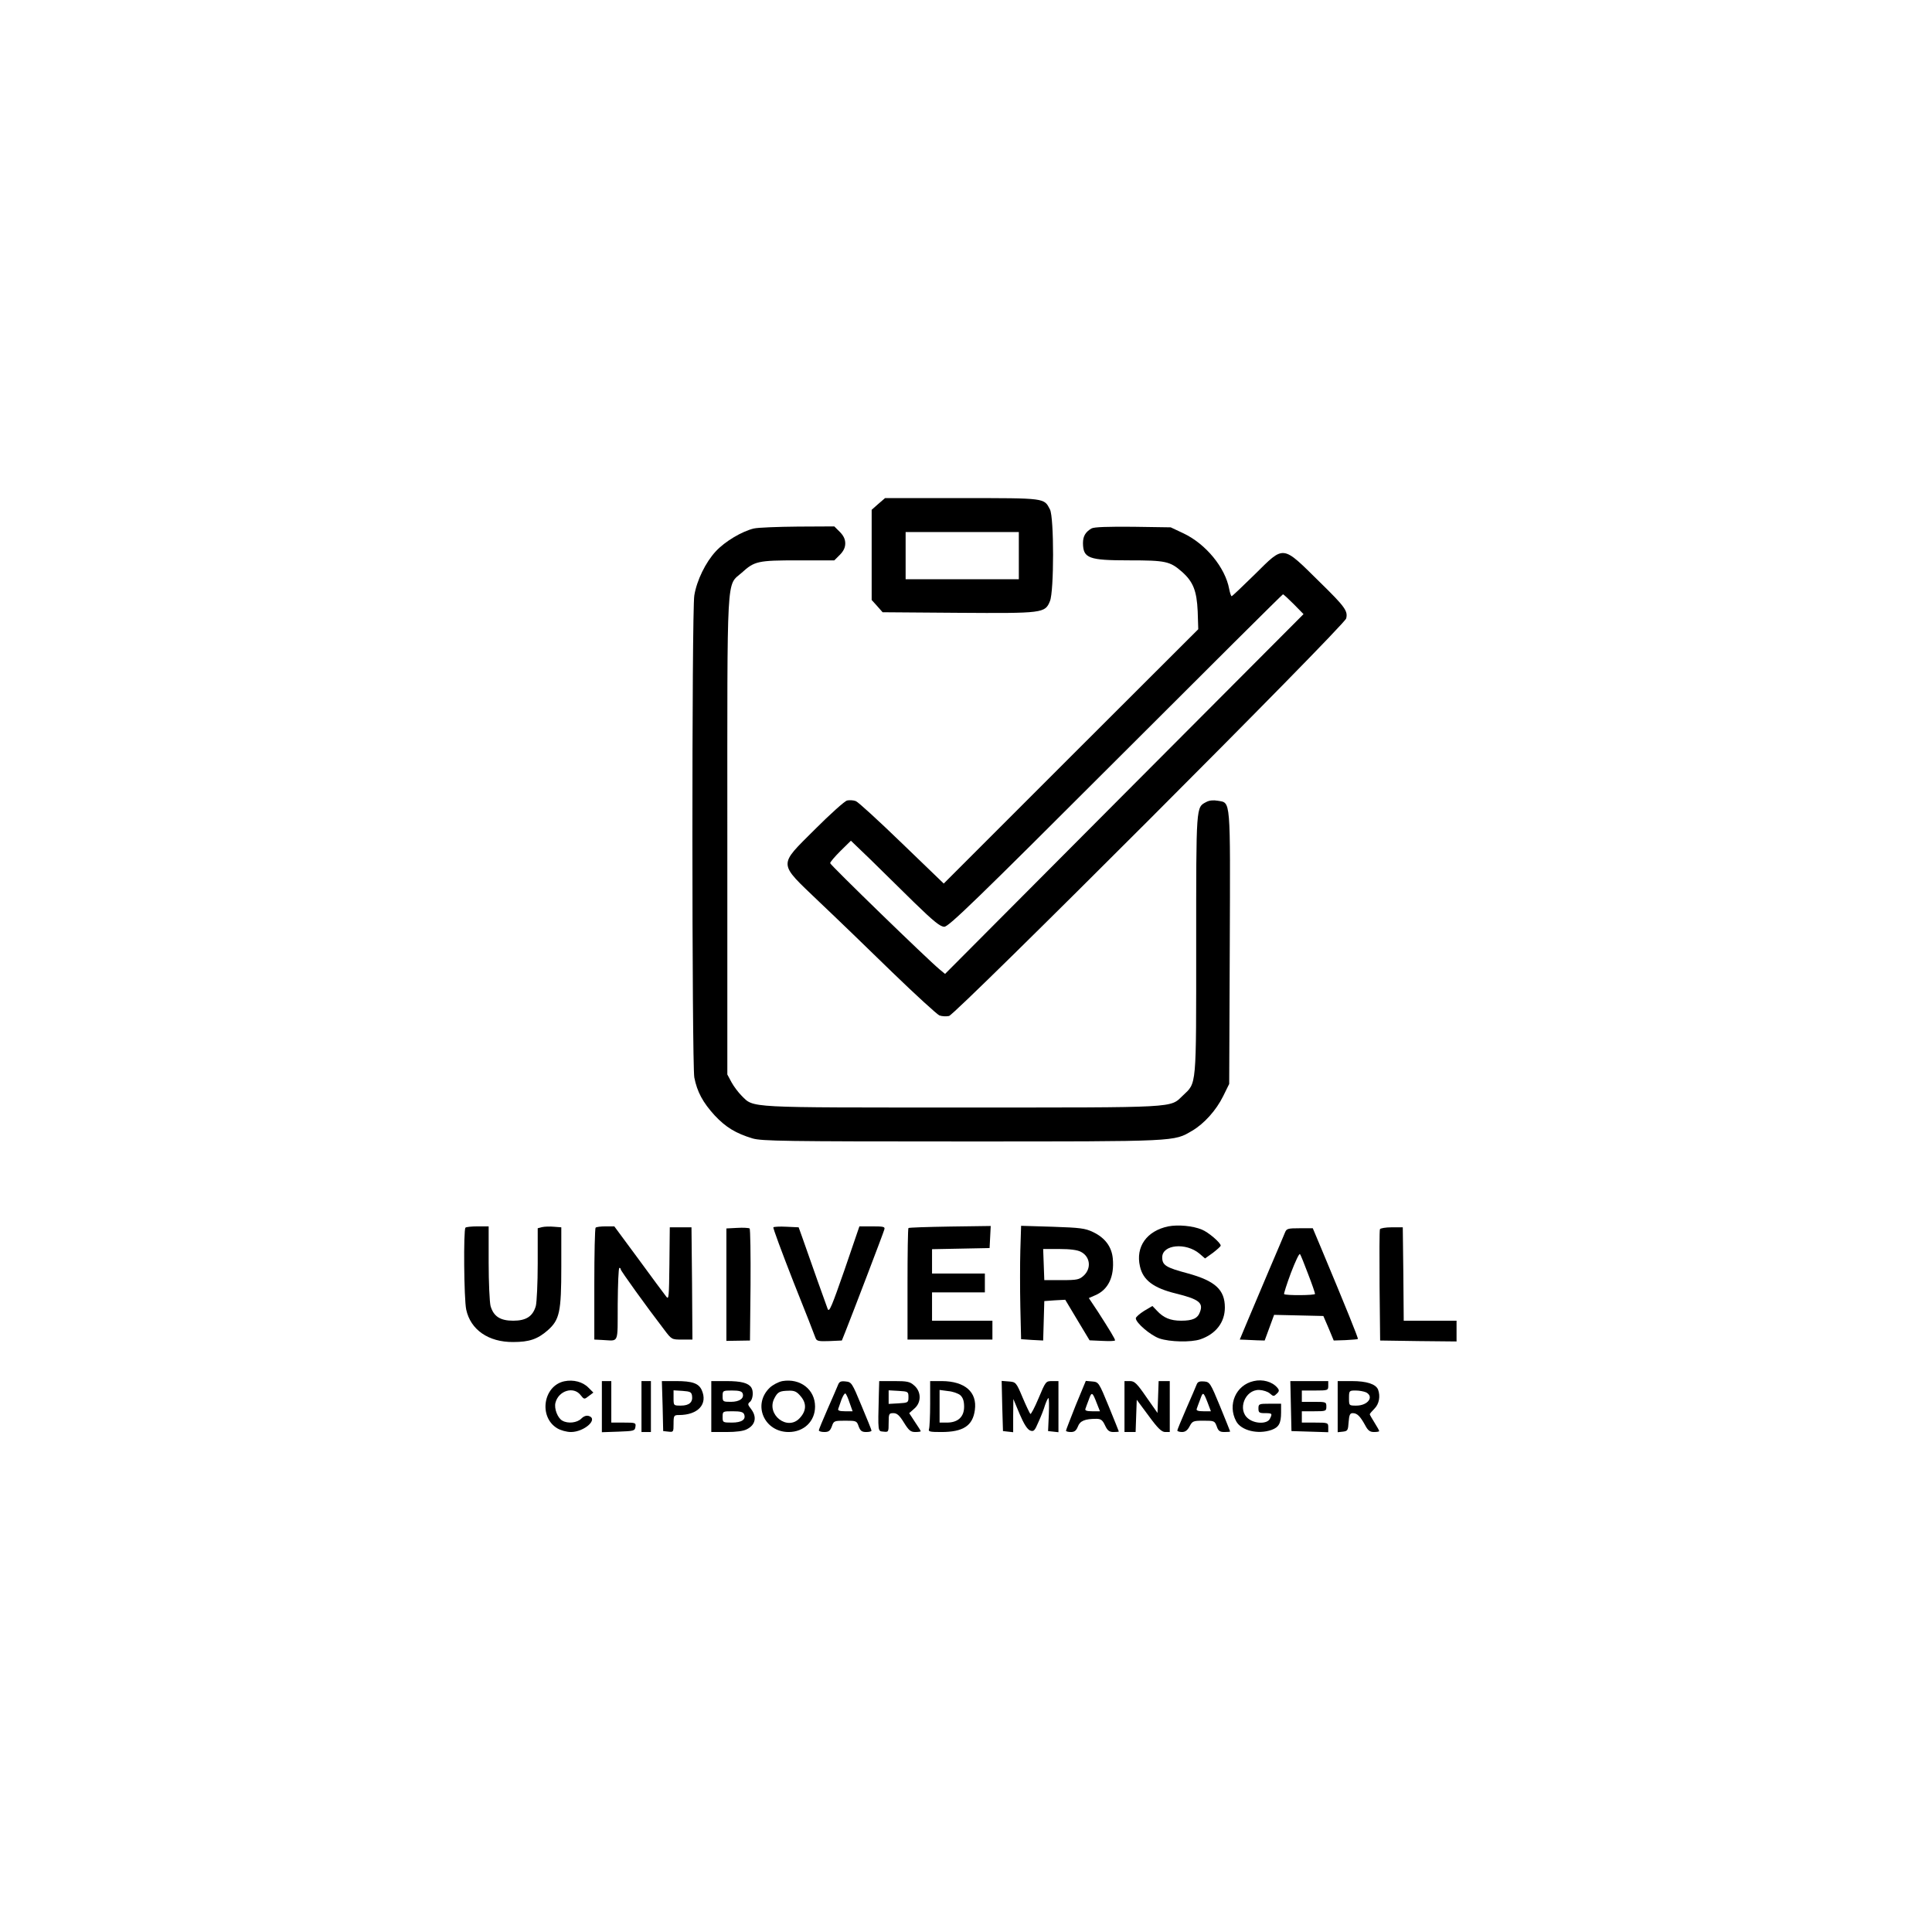 <?xml version="1.0" standalone="no"?>
<!DOCTYPE svg PUBLIC "-//W3C//DTD SVG 20010904//EN"
 "http://www.w3.org/TR/2001/REC-SVG-20010904/DTD/svg10.dtd">
<svg version="1.0" xmlns="http://www.w3.org/2000/svg"
 width="1024pt" height="1024pt" viewBox="0 0 1024 1024"
 preserveAspectRatio="xMidYMid meet">
<g transform="translate(0,1024) scale(0.1,-0.1)"
fill="#000000" stroke="none">
<path d="M4655 7569 l-35 -31 0 -239 0 -239 29 -32 29 -33 401 -3 c450 -3 460
-2 486 62 22 52 22 444 0 486 -32 61 -20 60 -467 60 l-407 0 -36 -31z m745
-274 l0 -125 -300 0 -300 0 0 125 0 125 300 0 300 0 0 -125z"/>
<path d="M3996 7439 c-63 -15 -153 -68 -202 -121 -54 -58 -101 -154 -114 -234
-14 -82 -13 -2484 0 -2555 15 -76 45 -132 108 -201 59 -63 112 -95 201 -122
49 -14 169 -16 1111 -16 1151 0 1120 -1 1219 57 63 37 127 108 164 183 l32 65
3 724 c3 805 6 764 -64 777 -23 4 -45 2 -61 -7 -54 -29 -53 -12 -53 -756 0
-768 3 -729 -71 -800 -70 -66 -13 -63 -1168 -63 -1155 0 -1104 -3 -1170 62
-18 18 -42 50 -54 72 l-22 41 0 1265 c0 1425 -6 1321 77 1395 67 61 85 65 298
65 l192 0 29 29 c20 20 29 39 29 61 0 22 -9 41 -29 61 l-29 29 -194 -1 c-106
-1 -210 -5 -232 -10z"/>
<path d="M5785 7439 c-32 -19 -45 -41 -45 -78 1 -80 30 -91 245 -91 193 0 216
-5 279 -60 60 -53 79 -101 84 -210 l3 -95 -675 -674 -674 -674 -222 214 c-122
118 -231 218 -244 223 -13 5 -34 6 -47 3 -13 -4 -89 -72 -169 -152 -197 -197
-198 -174 20 -383 91 -86 266 -255 390 -376 124 -120 236 -222 249 -228 14 -5
36 -6 51 -3 36 8 2096 2069 2105 2107 10 39 -6 62 -139 192 -203 200 -187 198
-346 41 -64 -63 -119 -115 -122 -115 -3 0 -9 17 -13 38 -21 114 -124 239 -242
295 l-68 32 -200 3 c-135 1 -206 -1 -220 -9z m1072 -401 l52 -53 -950 -953
-950 -954 -29 24 c-62 51 -580 554 -580 563 0 6 25 35 55 65 l55 54 103 -99
c56 -55 161 -158 233 -229 104 -101 138 -128 159 -128 23 0 170 142 909 881
484 484 883 881 886 881 3 0 29 -24 57 -52z"/>
<path d="M6192 3740 c-114 -24 -174 -108 -150 -212 16 -73 72 -115 191 -144
121 -30 146 -49 127 -98 -12 -34 -39 -46 -100 -46 -56 0 -93 15 -128 53 l-24
25 -44 -26 c-24 -15 -44 -33 -44 -39 0 -24 77 -90 125 -107 56 -19 167 -21
216 -5 83 28 131 90 131 169 0 94 -51 141 -197 181 -116 31 -135 43 -135 85 0
68 126 80 198 19 l29 -25 42 30 c22 17 41 34 41 38 0 15 -65 71 -100 85 -48
20 -126 27 -178 17z"/>
<path d="M2467 3733 c-11 -11 -8 -378 4 -434 23 -107 118 -173 249 -172 85 0
129 15 183 62 63 56 72 97 72 336 l0 210 -39 3 c-22 2 -50 1 -63 -2 l-23 -6 0
-188 c0 -103 -5 -204 -10 -224 -16 -55 -51 -78 -120 -78 -69 0 -104 23 -120
78 -5 20 -10 124 -10 230 l0 192 -58 0 c-32 0 -62 -3 -65 -7z"/>
<path d="M3157 3733 c-4 -3 -7 -138 -7 -300 l0 -293 40 -2 c93 -4 83 -28 84
189 1 106 4 193 9 193 4 0 7 -3 7 -8 0 -7 134 -194 230 -319 40 -53 40 -53 95
-53 l55 0 -2 298 -3 297 -58 0 -57 0 -2 -194 c-2 -177 -3 -192 -17 -173 -9 11
-74 99 -145 196 l-130 176 -46 0 c-26 0 -50 -3 -53 -7z"/>
<path d="M3908 3732 l-58 -3 0 -298 0 -298 63 1 62 1 3 294 c1 162 -1 297 -5
300 -5 3 -34 5 -65 3z"/>
<path d="M4099 3735 c-3 -3 45 -132 106 -288 62 -155 115 -290 118 -300 6 -15
17 -17 73 -15 l66 3 20 50 c35 88 200 519 205 538 5 15 -3 17 -63 17 l-69 0
-79 -231 c-67 -192 -81 -227 -89 -207 -8 21 -91 253 -136 383 l-18 50 -64 3
c-36 2 -67 0 -70 -3z"/>
<path d="M4815 3731 c-3 -2 -5 -136 -5 -298 l0 -293 225 0 225 0 0 50 0 50
-160 0 -160 0 0 75 0 75 140 0 140 0 0 50 0 50 -140 0 -140 0 0 65 0 64 153 3
152 3 3 58 3 59 -216 -3 c-119 -2 -218 -5 -220 -8z"/>
<path d="M5408 3614 c-2 -71 -2 -207 0 -301 l4 -171 59 -4 58 -3 3 104 3 105
55 4 56 3 64 -107 65 -108 68 -3 c37 -2 67 -1 67 3 0 8 -30 57 -91 152 l-48
72 32 14 c71 29 104 99 95 196 -6 63 -42 110 -105 140 -42 20 -68 23 -214 28
l-167 5 -4 -129z m321 -9 c49 -25 57 -87 15 -126 -23 -21 -34 -24 -117 -24
l-92 0 -3 83 -3 82 86 0 c56 0 96 -5 114 -15z"/>
<path d="M7314 3725 c-3 -6 -3 -141 -2 -300 l3 -290 203 -3 202 -2 0 55 0 55
-140 0 -140 0 -2 248 -3 247 -59 0 c-32 0 -60 -5 -62 -10z"/>
<path d="M6811 3708 c-5 -13 -43 -102 -84 -198 -41 -96 -93 -219 -115 -272
l-41 -98 27 -1 c15 -1 45 -2 66 -3 l39 -1 25 68 25 68 131 -3 130 -3 28 -65
27 -65 62 2 c34 2 64 4 66 6 3 4 -64 169 -194 480 l-45 107 -69 0 c-63 0 -70
-2 -78 -22z m122 -220 c21 -54 37 -101 37 -106 0 -8 -156 -9 -164 -1 -2 2 14
53 36 112 23 60 44 105 48 100 4 -4 23 -52 43 -105z"/>
<path d="M2991 2919 c-112 -24 -137 -189 -38 -249 18 -11 50 -20 73 -20 70 0
147 68 95 85 -13 4 -27 -1 -40 -14 -22 -22 -70 -28 -100 -11 -25 13 -45 64
-37 95 16 64 96 89 133 41 19 -24 20 -24 44 -5 l24 18 -26 26 c-30 31 -80 44
-128 34z"/>
<path d="M4147 2920 c-21 -4 -51 -20 -67 -35 -93 -89 -30 -235 100 -235 81 0
140 57 140 135 0 90 -78 151 -173 135z m98 -82 c31 -37 29 -77 -7 -115 -65
-69 -178 20 -134 105 18 35 28 40 78 41 29 1 42 -5 63 -31z"/>
<path d="M6645 2920 c-95 -21 -140 -126 -93 -213 26 -49 115 -71 187 -46 39
14 51 35 51 93 l0 46 -60 0 c-57 0 -60 -1 -60 -25 0 -22 4 -25 35 -25 38 0 40
-2 25 -31 -15 -27 -79 -26 -114 2 -59 46 -18 154 58 152 21 -1 46 -9 57 -19
18 -16 21 -16 36 -1 14 13 14 19 3 32 -27 32 -78 46 -125 35z"/>
<path d="M3190 2785 l0 -136 88 3 c82 3 87 4 90 26 3 21 0 22 -62 22 l-66 0 0
110 0 110 -25 0 -25 0 0 -135z"/>
<path d="M3400 2785 l0 -135 25 0 25 0 0 135 0 135 -25 0 -25 0 0 -135z"/>
<path d="M3512 2788 l3 -133 28 -3 c26 -3 27 -2 27 42 0 43 2 46 28 46 102 0
155 58 121 133 -16 35 -50 47 -135 47 l-76 0 4 -132z m156 54 c5 -34 -15 -52
-59 -52 -39 0 -39 0 -39 41 l0 40 48 -3 c40 -3 47 -6 50 -26z"/>
<path d="M3770 2785 l0 -135 80 0 c52 0 91 5 109 15 46 23 54 66 21 108 -17
22 -18 26 -5 37 16 13 20 57 7 76 -16 24 -54 34 -131 34 l-81 0 0 -135z m166
70 c10 -26 -16 -45 -62 -45 -42 0 -44 1 -44 30 0 29 1 30 50 30 36 0 52 -4 56
-15z m8 -111 c11 -28 -13 -44 -65 -44 -48 0 -49 1 -49 30 0 30 1 30 54 30 41
0 55 -4 60 -16z"/>
<path d="M4441 2898 c-5 -13 -30 -70 -55 -127 -25 -57 -46 -108 -46 -112 0 -5
13 -9 29 -9 23 0 31 6 40 30 10 29 12 30 71 30 59 0 61 -1 71 -30 9 -24 17
-30 40 -30 16 0 29 3 28 8 0 4 -24 63 -53 132 -50 121 -53 125 -84 128 -26 3
-34 -1 -41 -20z m62 -93 l16 -45 -41 0 c-28 0 -39 4 -35 13 2 6 10 29 17 49 8
20 17 35 21 32 4 -2 14 -24 22 -49z"/>
<path d="M4658 2848 c-5 -202 -6 -193 25 -196 26 -3 27 -2 27 47 0 48 2 51 25
51 19 0 32 -11 56 -50 26 -42 36 -50 60 -50 16 0 29 2 29 4 0 3 -14 25 -31 50
l-30 46 27 24 c38 32 38 90 -1 123 -22 20 -37 23 -106 23 l-79 0 -2 -72z m157
-13 c0 -29 -2 -30 -52 -33 l-53 -3 0 36 0 36 53 -3 c50 -3 52 -4 52 -33z"/>
<path d="M4930 2801 c0 -66 -3 -126 -6 -135 -5 -14 4 -16 65 -16 116 0 167 33
178 117 13 95 -53 152 -174 153 l-63 0 0 -119z m160 44 c14 -13 20 -31 20 -61
0 -54 -33 -84 -91 -84 l-39 0 0 86 0 87 45 -6 c25 -2 55 -13 65 -22z"/>
<path d="M5312 2788 l4 -133 27 -3 27 -3 0 88 1 88 33 -79 c23 -54 41 -82 56
-88 19 -7 24 -2 44 45 13 28 29 69 35 90 7 20 15 37 18 37 3 0 4 -39 2 -87
l-4 -88 28 -3 27 -3 0 135 0 136 -34 0 c-33 0 -34 -2 -71 -90 -21 -50 -41 -88
-44 -84 -3 3 -22 42 -41 87 -34 81 -36 82 -73 85 l-38 3 3 -133z"/>
<path d="M5702 2793 c-28 -71 -52 -132 -52 -136 0 -4 12 -7 26 -7 19 0 28 7
37 29 11 30 37 41 98 41 24 0 33 -7 46 -35 13 -28 23 -35 45 -35 15 0 28 1 28
3 0 1 -24 61 -53 132 -53 129 -54 130 -88 133 l-34 3 -53 -128z m111 10 l17
-43 -41 0 c-29 0 -40 4 -36 13 2 6 10 29 18 49 15 43 19 41 42 -19z"/>
<path d="M5960 2785 l0 -135 30 0 29 0 3 86 3 85 63 -85 c49 -67 69 -86 88
-86 l24 0 0 135 0 135 -30 0 -29 0 -3 -85 -3 -84 -59 84 c-50 73 -63 85 -87
85 l-29 0 0 -135z"/>
<path d="M6343 2903 c-4 -10 -28 -67 -55 -128 -26 -60 -48 -113 -48 -117 0 -4
11 -8 25 -8 17 0 29 9 40 30 15 28 19 30 74 30 57 0 59 -1 70 -30 8 -24 16
-30 40 -30 17 0 31 1 31 3 0 1 -24 61 -53 132 -52 126 -55 130 -85 133 -24 2
-34 -2 -39 -15z m58 -98 l17 -45 -40 0 c-28 0 -39 4 -35 13 2 6 10 29 18 49
15 43 17 42 40 -17z"/>
<path d="M6842 2788 l3 -133 98 -3 97 -3 0 26 c0 24 -2 25 -70 25 l-70 0 0 30
0 30 65 0 c63 0 65 1 65 25 0 24 -2 25 -65 25 l-65 0 0 30 0 30 70 0 c68 0 70
1 70 25 l0 25 -100 0 -101 0 3 -132z"/>
<path d="M7090 2784 l0 -135 28 3 c25 3 27 7 30 51 3 38 7 47 22 47 23 0 39
-16 65 -63 15 -29 26 -37 47 -37 16 0 28 2 28 5 0 3 -11 23 -25 45 -14 22 -25
42 -25 44 0 3 11 16 25 30 25 25 32 66 19 101 -12 29 -60 45 -139 45 l-75 0 0
-136z m151 76 c43 -23 9 -70 -52 -70 -39 0 -39 0 -39 40 0 39 1 40 36 40 19 0
44 -5 55 -10z"/>
</g>
</svg>
